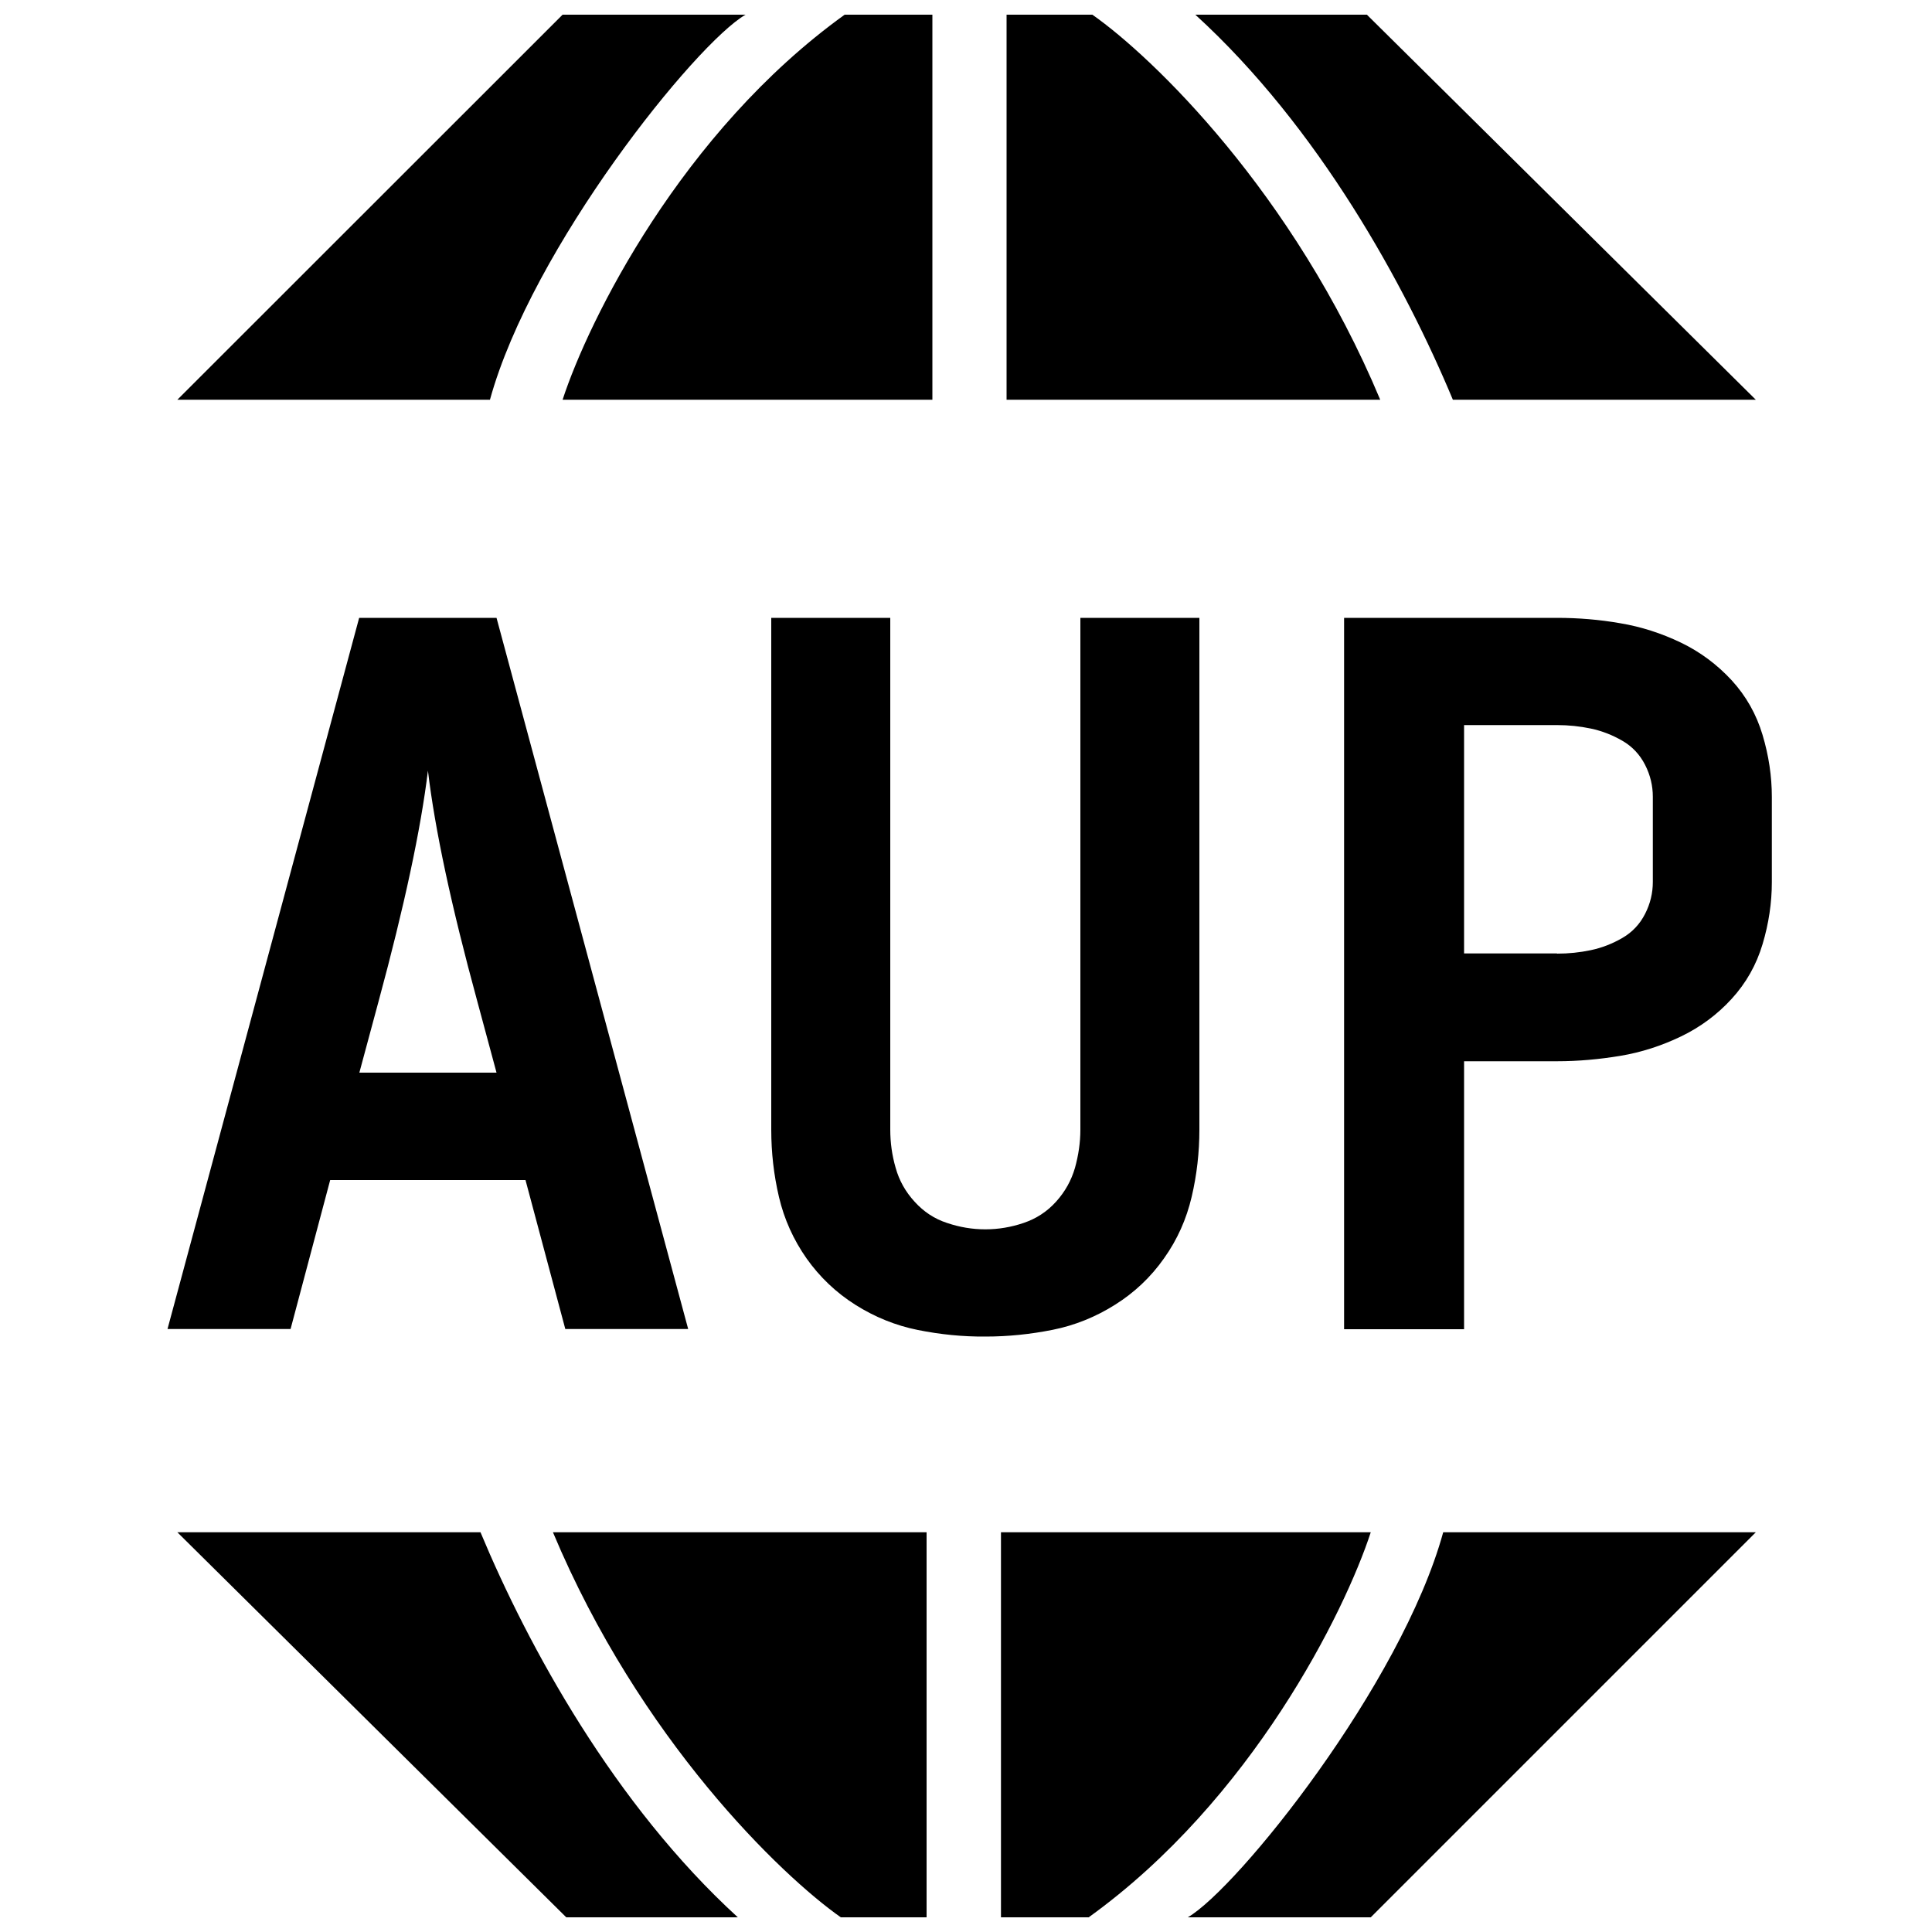 <?xml version="1.0" encoding="utf-8"?>
<!-- Generator: Adobe Illustrator 26.0.1, SVG Export Plug-In . SVG Version: 6.00 Build 0)  -->
<svg version="1.1" id="Layer_1" xmlns="http://www.w3.org/2000/svg" xmlns:xlink="http://www.w3.org/1999/xlink" x="0px" y="0px"
	 viewBox="0 0 1000 1000" style="enable-background:new 0 0 1000 1000;" xml:space="preserve">
<style type="text/css">
	.st0{fill-rule:evenodd;clip-rule:evenodd;}
</style>
<path class="st0" d="M385.9,7.6h-94.7L91.8,206.9h161.8C275.3,128,360.2,22.4,385.9,7.6z M908.8,206.9L707.5,7.6h-88.8
	C682.7,66,727.3,147.7,752,206.9H908.8z M91.8,793.1l201.3,199.3h88.8C318,934,273.4,852.3,248.7,793.1H91.8z M565.4,7.6H521v199.3
	h193.4C669.5,99.6,596.4,29.3,565.4,7.6z M482.6,206.9V7.6h-45.4c-84.5,60.8-132.6,158.2-146,199.3L482.6,206.9L482.6,206.9z
	 M518.1,793.1v199.3h45.4c84.5-60.8,132.6-158.2,146-199.3H518.1z M435.2,992.4h44.4V793.1H286.2
	C331.2,900.4,404.3,970.7,435.2,992.4z M614.8,992.4h94.7l199.3-199.3H747C725.3,872,640.4,977.6,614.8,992.4z M185.9,319.8H257
	l99.2,368.1h-63.6L272,610.8H170.9l-20.5,77.1H86.7L185.9,319.8z M257,555.2l-10-37.1c-13.4-49.1-21.9-88.8-25.5-119.2
	c-3.7,30.4-12.2,70.1-25.5,119.2l-10,37.1H257z M475.1,688.4c-11.5-2.3-22.3-6.7-32.3-13c-10-6.3-18.5-14.4-25.3-24
	c-6.8-9.7-11.6-20.3-14.3-31.8c-2.7-11.5-4-23.1-4-34.8V319.8h61.6v264.9c0,6.7,0.9,13.3,2.8,19.8c1.8,6.5,5.1,12.4,9.8,17.5
	c4.7,5.2,10.3,8.9,16.8,11c6.5,2.2,13.1,3.3,19.8,3.3c6.7,0,13.3-1.1,19.8-3.3c6.5-2.2,12.1-5.8,16.8-11c4.7-5.2,7.9-11,9.8-17.5
	c1.8-6.5,2.8-13.1,2.8-19.8V319.8h61.6v264.9c0,11.7-1.3,23.3-4,34.8c-2.7,11.5-7.4,22.1-14.3,31.8c-6.8,9.7-15.3,17.7-25.3,24
	c-10,6.3-20.8,10.7-32.3,13c-11.5,2.3-23.1,3.5-34.8,3.5C498.2,691.9,486.6,690.7,475.1,688.4z M695.7,319.8h110.2
	c11,0,22,0.9,32.8,2.8c10.8,1.8,21.3,5.2,31.3,10c10,4.8,18.8,11.4,26.3,19.5c7.5,8.2,12.8,17.6,16,28.3c3.2,10.7,4.8,21.4,4.8,32.1
	v44.1c0,10.7-1.6,21.4-4.8,32.1c-3.2,10.7-8.5,20.1-16,28.3c-7.5,8.2-16.3,14.7-26.3,19.5c-10,4.8-20.5,8.2-31.3,10
	c-10.9,1.8-21.8,2.8-32.8,2.8h-48.1v138.7h-62.1V319.8z M805.9,493.6c6,0,11.8-0.6,17.5-1.8c5.7-1.2,11.1-3.3,16.3-6.3
	c5.2-3,9.1-7.2,11.8-12.5c2.7-5.3,4-10.8,4-16.5v-44.1c0-5.7-1.3-11.2-4-16.5c-2.7-5.3-6.6-9.5-11.8-12.5c-5.2-3-10.6-5.1-16.3-6.3
	c-5.7-1.2-11.5-1.8-17.5-1.8h-48.1v118.2H805.9z"/>
</svg>
